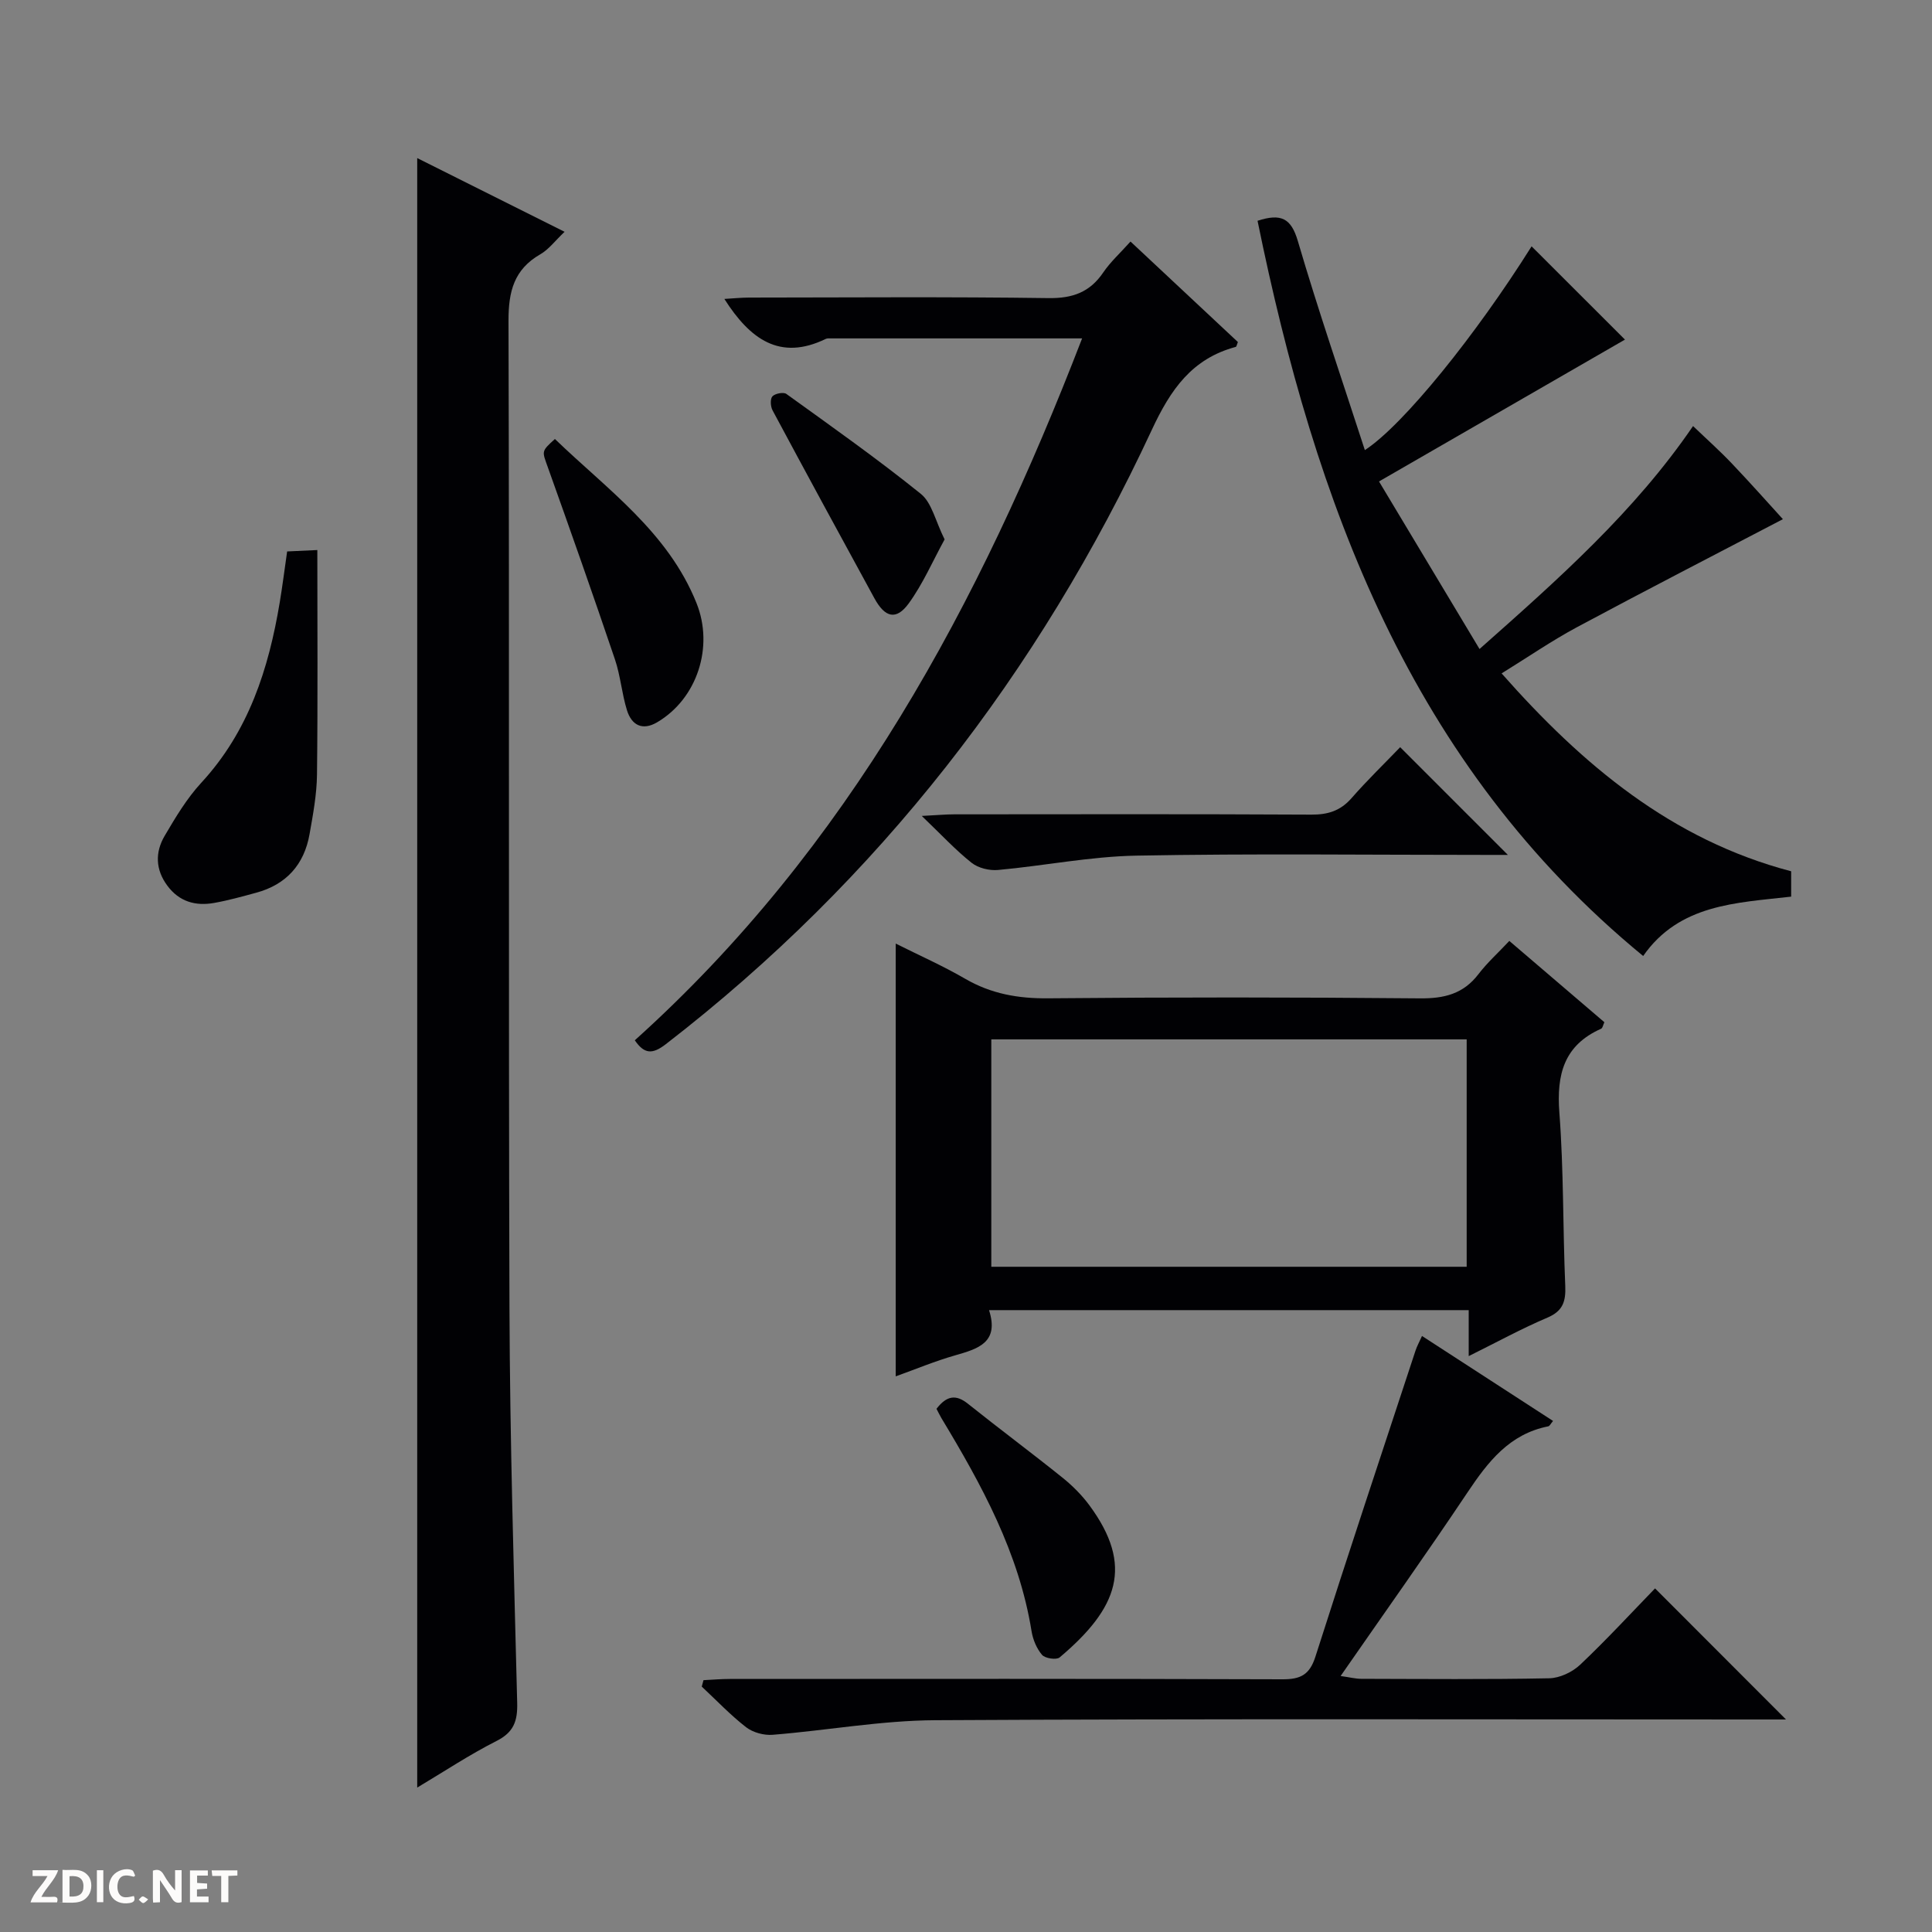 <svg enable-background="new 0 0 400 400" viewBox="0 0 400 400" xmlns="http://www.w3.org/2000/svg"><rect x="0" y="0" width="400" height="400" fill="#808080" stroke="none"/><path d="m37.59 393.81c-.92.31-1.52.05-2-.78-.7-1.2-1.52-2.34-2.47-3.78v4.59c-.55.03-.95.05-1.41.07-.03-.37-.06-.64-.06-.91 0-1.91 0-3.81 0-5.7 1.13-.41 1.77-.03 2.29.91.62 1.11 1.38 2.14 2.31 3.19v-4.2h1.35v6.61z" fill="#fcfbfa"/><path d="m12.94 393.88v-6.75c1.9.19 3.93-.54 5.37 1.29.8 1.01.78 2.88.03 3.97-1.37 1.97-3.4 1.51-6.4 1.49m2.45-1.22c2.04.12 2.92-.58 2.89-2.21-.03-1.51-.98-2.19-2.89-2z" fill="#fcfbfa"/><path d="m11.81 393.87h-5.49c.68-2.18 2.47-3.48 3.51-5.45h-3.08v-1.21h5.29c-.71 2.13-2.44 3.48-3.47 5.51.86 0 1.63.04 2.39-.01.79-.05 1.14.21.85 1.16" fill="#fcfbfa"/><path d="m39.33 393.86v-6.61h3.7v1.07h-2.22v1.52c.68.04 1.34.09 2.07.13v1.07c-.72.05-1.38.09-2.1.14v1.48h2.4v1.19h-3.85z" fill="#fcfbfa"/><path d="m27.71 388.56c-1.15-.3-2.46-.61-3.1.64-.37.73-.41 1.93-.06 2.67.63 1.35 1.99.93 3.17.68.35.94-.01 1.32-.93 1.46-1.62.25-3.05-.27-3.76-1.48-.73-1.24-.6-3.03.31-4.17.88-1.11 2.71-1.7 4-1.16.32.13.44.74.65 1.12-.1.08-.19.16-.28.24" fill="#fcfbfa"/><path d="m49.15 387.24v1.07c-.59.02-1.17.05-1.87.08v5.44h-1.48v-5.44h-1.85c-.05-.4-.08-.73-.13-1.15z" fill="#fcfbfa"/><path d="m20.06 387.21h1.33v6.62h-1.33z" fill="#fcfbfa"/><path d="m30.68 393.25c-.39.38-.8.79-1.05.76-.32-.05-.6-.45-.9-.7.26-.24.51-.64.8-.67.29-.04.62.3 1.15.61" fill="#fcfbfa"/><g fill="#010104"><path d="m86.38 32.73c10.12 5.06 20 10 30.51 15.26-1.96 1.86-3.27 3.65-5.03 4.66-5.44 3.13-6.59 7.7-6.58 13.74.2 68.13-.02 136.25.2 204.38.09 27.28.92 54.55 1.6 81.82.09 3.75-.72 6.06-4.28 7.86-5.57 2.82-10.81 6.3-16.42 9.65 0-112.61 0-224.68 0-337.37z"/><path d="m312.49 194.81c6.78 5.79 13.2 11.29 19.68 16.83-.27.55-.36 1.21-.68 1.35-7.69 3.42-9.24 9.46-8.64 17.36.91 11.93.71 23.93 1.22 35.89.13 3.19-.47 5.19-3.69 6.56-5.32 2.26-10.41 5.05-16.3 7.97 0-3.56 0-6.44 0-9.52-33.25 0-65.98 0-99.31 0 2.16 6.75-2.31 8.01-7.05 9.37-4.12 1.18-8.1 2.84-12.27 4.34 0-29.8 0-59.3 0-89.6 4.85 2.43 9.78 4.61 14.41 7.3 5.37 3.11 10.95 4.09 17.14 4.03 25.65-.24 51.3-.23 76.95.01 5.06.05 9.02-.91 12.16-5.03 1.81-2.36 4.06-4.39 6.38-6.86zm-107.25 20.38v47.08h98.42c0-15.87 0-31.43 0-47.08-32.92 0-65.49 0-98.42 0z"/><path d="m350.53 88.21c2.78 2.67 5.51 5.1 8.02 7.74 3.88 4.08 7.62 8.29 10.58 11.54-14.21 7.43-28.5 14.78-42.65 22.37-5.25 2.82-10.18 6.22-15.59 9.56 16.72 18.93 35.18 34.46 59.95 40.97v5.25c-11.36 1.3-23.15 1.54-30.64 12.29-48.26-39.67-67.92-93.82-79.84-152.22 4.87-1.58 6.95-.54 8.34 4.18 4.24 14.45 9.15 28.71 13.88 43.3 7.95-5.18 22.95-23.77 34.52-42.19 6.6 6.6 13.28 13.26 19.33 19.31-16.24 9.36-33.13 19.11-50.92 29.37 7.15 11.91 13.76 22.93 20.81 34.69 16.42-14.55 32.14-28.49 44.21-46.16z"/><path d="m131.43 215.38c44.23-39.77 71.39-90.33 92.61-145.32-17.81 0-34.95 0-52.09 0-.33 0-.71-.03-.99.11-9.47 4.59-15.66.09-20.99-8.28 1.8-.1 3.47-.28 5.13-.28 20.66-.02 41.32-.18 61.97.11 5 .07 8.57-1.21 11.36-5.33 1.47-2.16 3.46-3.96 5.63-6.38 7.6 7.11 14.95 13.98 22.23 20.8-.21.51-.27.96-.44 1.01-9.08 2.44-13.49 8.82-17.39 17.2-23.41 50.29-56.51 93.09-100.59 127.15-2.79 2.16-4.47 2.09-6.44-.79z"/><path d="m342.66 328.86c9.17 9.18 17.86 17.88 27.11 27.14-1.89 0-3.57 0-5.25 0-56.97 0-113.93-.17-170.89.15-11.22.06-22.42 2.12-33.65 3.02-1.81.15-4.08-.47-5.5-1.56-3.27-2.54-6.15-5.58-9.19-8.42.12-.44.24-.88.36-1.33 1.82-.09 3.64-.25 5.47-.25 38.14-.02 76.29-.06 114.43.07 3.73.01 5.6-.95 6.79-4.68 6.75-21.16 13.77-42.24 20.72-63.35.3-.92.78-1.78 1.35-3.05 9.11 5.91 18.01 11.68 27.13 17.59-.46.53-.68 1.06-1 1.12-8.04 1.59-12.48 7.35-16.73 13.71-8.4 12.56-17.17 24.89-26.25 37.98 1.86.26 3.04.57 4.22.58 12.99.03 25.99.15 38.97-.11 2.18-.04 4.79-1.28 6.41-2.81 5.42-5.13 10.5-10.64 15.5-15.8z"/><path d="m59.45 114.17c1.75-.08 3.35-.16 6.25-.29 0 15.72.11 31.11-.07 46.5-.05 4.12-.82 8.25-1.54 12.32-1.11 6.3-4.81 10.44-11.05 12.13-2.88.78-5.76 1.59-8.69 2.11-3.86.69-7.24-.24-9.71-3.58-2.47-3.33-2.54-6.91-.56-10.29 2.26-3.85 4.61-7.78 7.61-11.03 9.79-10.61 13.93-23.55 16.23-37.34.54-3.26.96-6.55 1.53-10.53z"/><path d="m289.89 154.7c7.77 7.77 14.98 14.98 22.3 22.3-1.31 0-2.91 0-4.5 0-24.15 0-48.31-.3-72.45.15-9.55.18-19.06 2.1-28.61 2.97-1.79.16-4.08-.39-5.46-1.48-3.33-2.64-6.25-5.8-10.33-9.71 3.23-.16 4.97-.33 6.7-.33 24.65-.02 49.3-.07 73.95.06 3.42.02 6.02-.78 8.32-3.4 3.28-3.75 6.88-7.23 10.08-10.56z"/><path d="m114.89 90.89c10.8 10.43 23.41 19.24 29.32 33.99 3.61 9 .18 19.76-8.17 24.67-3.03 1.78-5.26.59-6.22-2.46-1.08-3.45-1.35-7.17-2.51-10.59-4.51-13.33-9.18-26.6-13.92-39.85-1.15-3.25-1.38-3.17 1.5-5.76z"/><path d="m193.89 291.68c2.11-2.74 4.03-3.04 6.52-1.04 6.48 5.18 13.14 10.13 19.6 15.32 2.05 1.65 3.98 3.59 5.54 5.7 9.23 12.52 5.95 21.27-6.16 31.49-.66.56-3.02.21-3.65-.53-1.12-1.31-1.89-3.18-2.17-4.91-2.62-16.25-10.34-30.31-18.67-44.12-.33-.56-.61-1.16-1.01-1.91z"/><path d="m195.57 111.68c-2.48 4.53-4.5 9.22-7.42 13.24-2.59 3.56-4.92 2.98-7.13-1.08-7.07-12.94-14.11-25.89-21.07-38.88-.43-.8-.52-2.36-.03-2.9.54-.59 2.3-.93 2.89-.5 9.38 6.76 18.84 13.44 27.84 20.69 2.28 1.84 3.01 5.61 4.92 9.43z"/></g></svg>